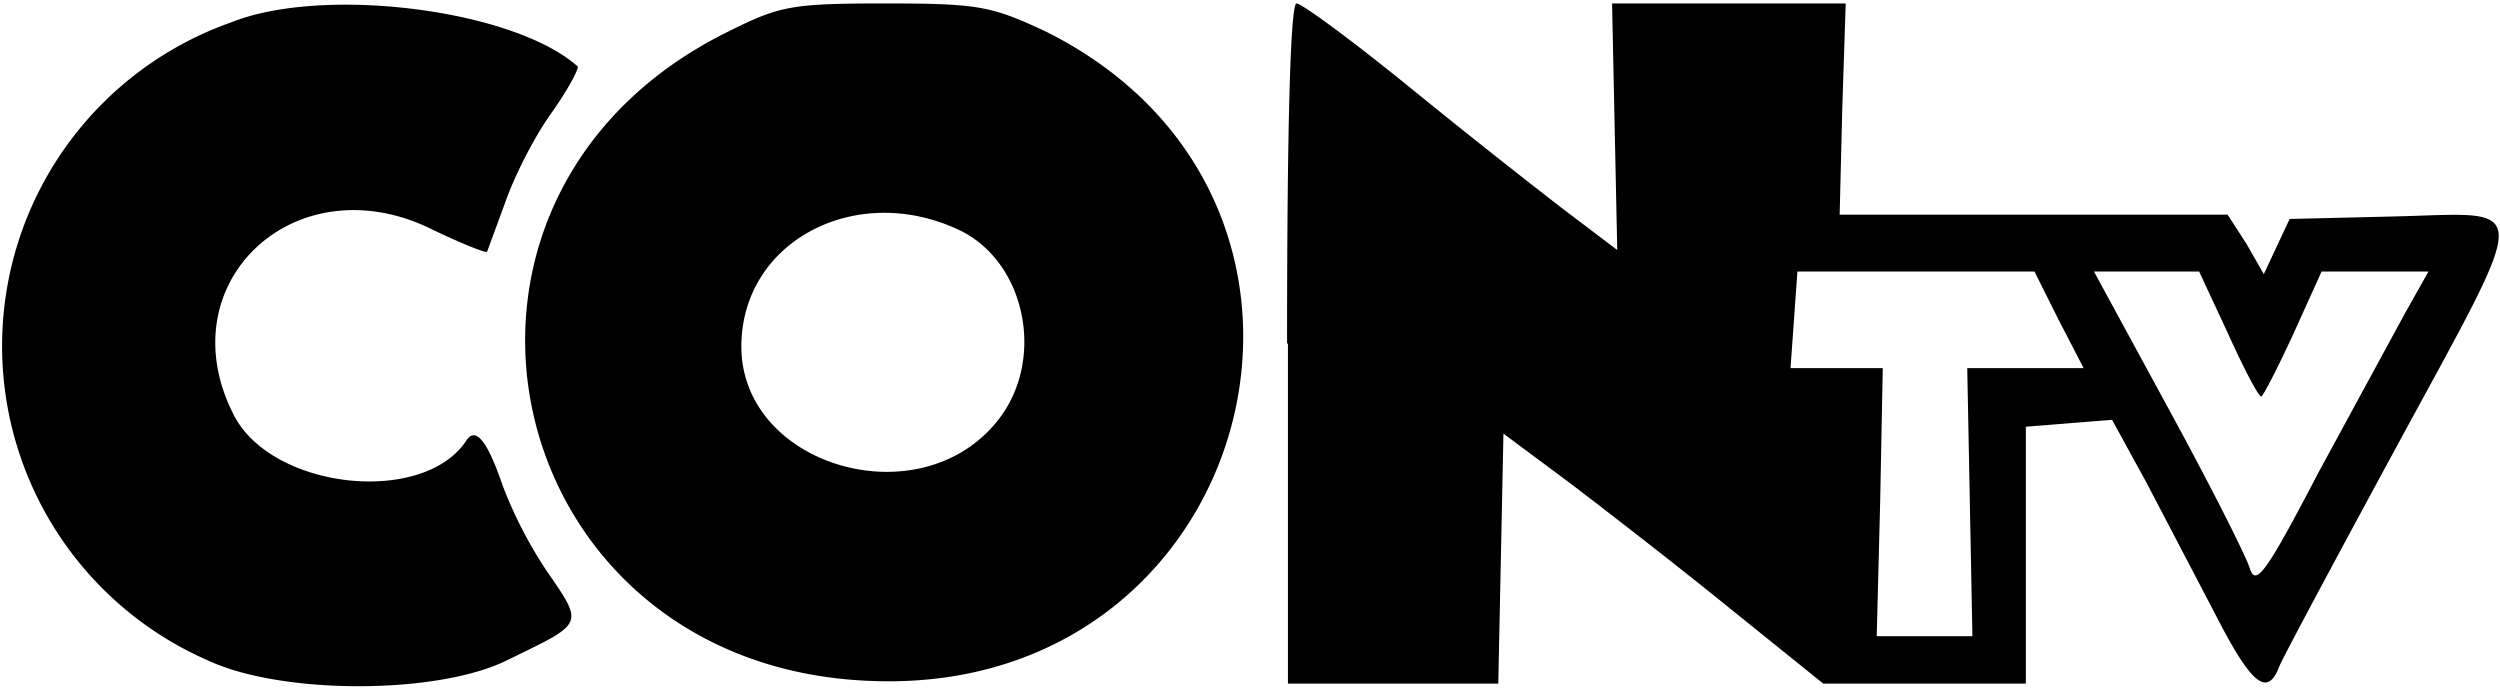 <svg xmlns="http://www.w3.org/2000/svg" viewBox="0 0 290 80">
  <g>
    <path fill-rule="evenodd" d="M26.8 2.6a39.8 39.8 0 00-2.7 74c8.5 4 26.6 4 34.7 0 9-4.4 9-4 4.6-10.4a49.7 49.7 0 01-5.1-9.9c-1.7-5-3.1-6.9-4.2-5.2-5 7.6-22.6 5.7-27-3-7.8-15.3 7.2-29.3 23-21.5 3.3 1.6 6.3 2.8 6.4 2.6l2.1-5.7c1-2.9 3.3-7.5 5.3-10.3 2-2.8 3.3-5.3 3.1-5.5-7.4-6.6-29.5-9.4-40.2-5.1m57.4 1.2C45.4 23.2 57.8 77.7 101.4 79c44.4 1.5 59.5-55.5 20-75.3C115 .7 113.6.4 102.6.4S90.4.7 84.2 3.8m65.2 36v39.5h24.4l.3-14.5.3-14.5 7.8 5.8c4.2 3.2 12.6 9.7 18.5 14.5l10.8 8.7H235V49.5l5-.4 5-.4L249 56l8 15.3c4.1 8 6 9.7 7.4 6 .4-1 6.5-12.4 13.5-25.3 15.9-29.3 15.9-27.3.2-26.9l-12.5.3-1.5 3.2-1.5 3.2-2-3.5-2.2-3.4h-45l.3-12.2.4-12.3H187l.3 14.3.3 14.3-6.6-5a956 956 0 01-18-14.3c-6.3-5.1-12-9.3-12.6-9.3-.7 0-1.1 13.9-1.1 39.5m-38-13.2c7.7 3.7 10 15 4.5 22-9 11.5-29.8 5.4-29.8-8.5C86 28 99.3 21 111.3 26.7m127.5 10.4l2.9 5.6h-13.5l.3 15.5.3 15.6h-11.1l.4-15.6.3-15.5h-10.7l.4-5.6.4-5.6H236l2.8 5.6m19.7 1.7c1.8 4 3.5 7.2 3.8 7.2.2 0 1.9-3.3 3.7-7.2l3.3-7.3h12.4l-2.7 4.8-10 18.4c-6 11.5-7.3 13.4-8 11.3-.4-1.4-4.6-9.7-9.4-18.5l-8.7-16h12.2l3.4 7.3"/>
  </g>
</svg>
